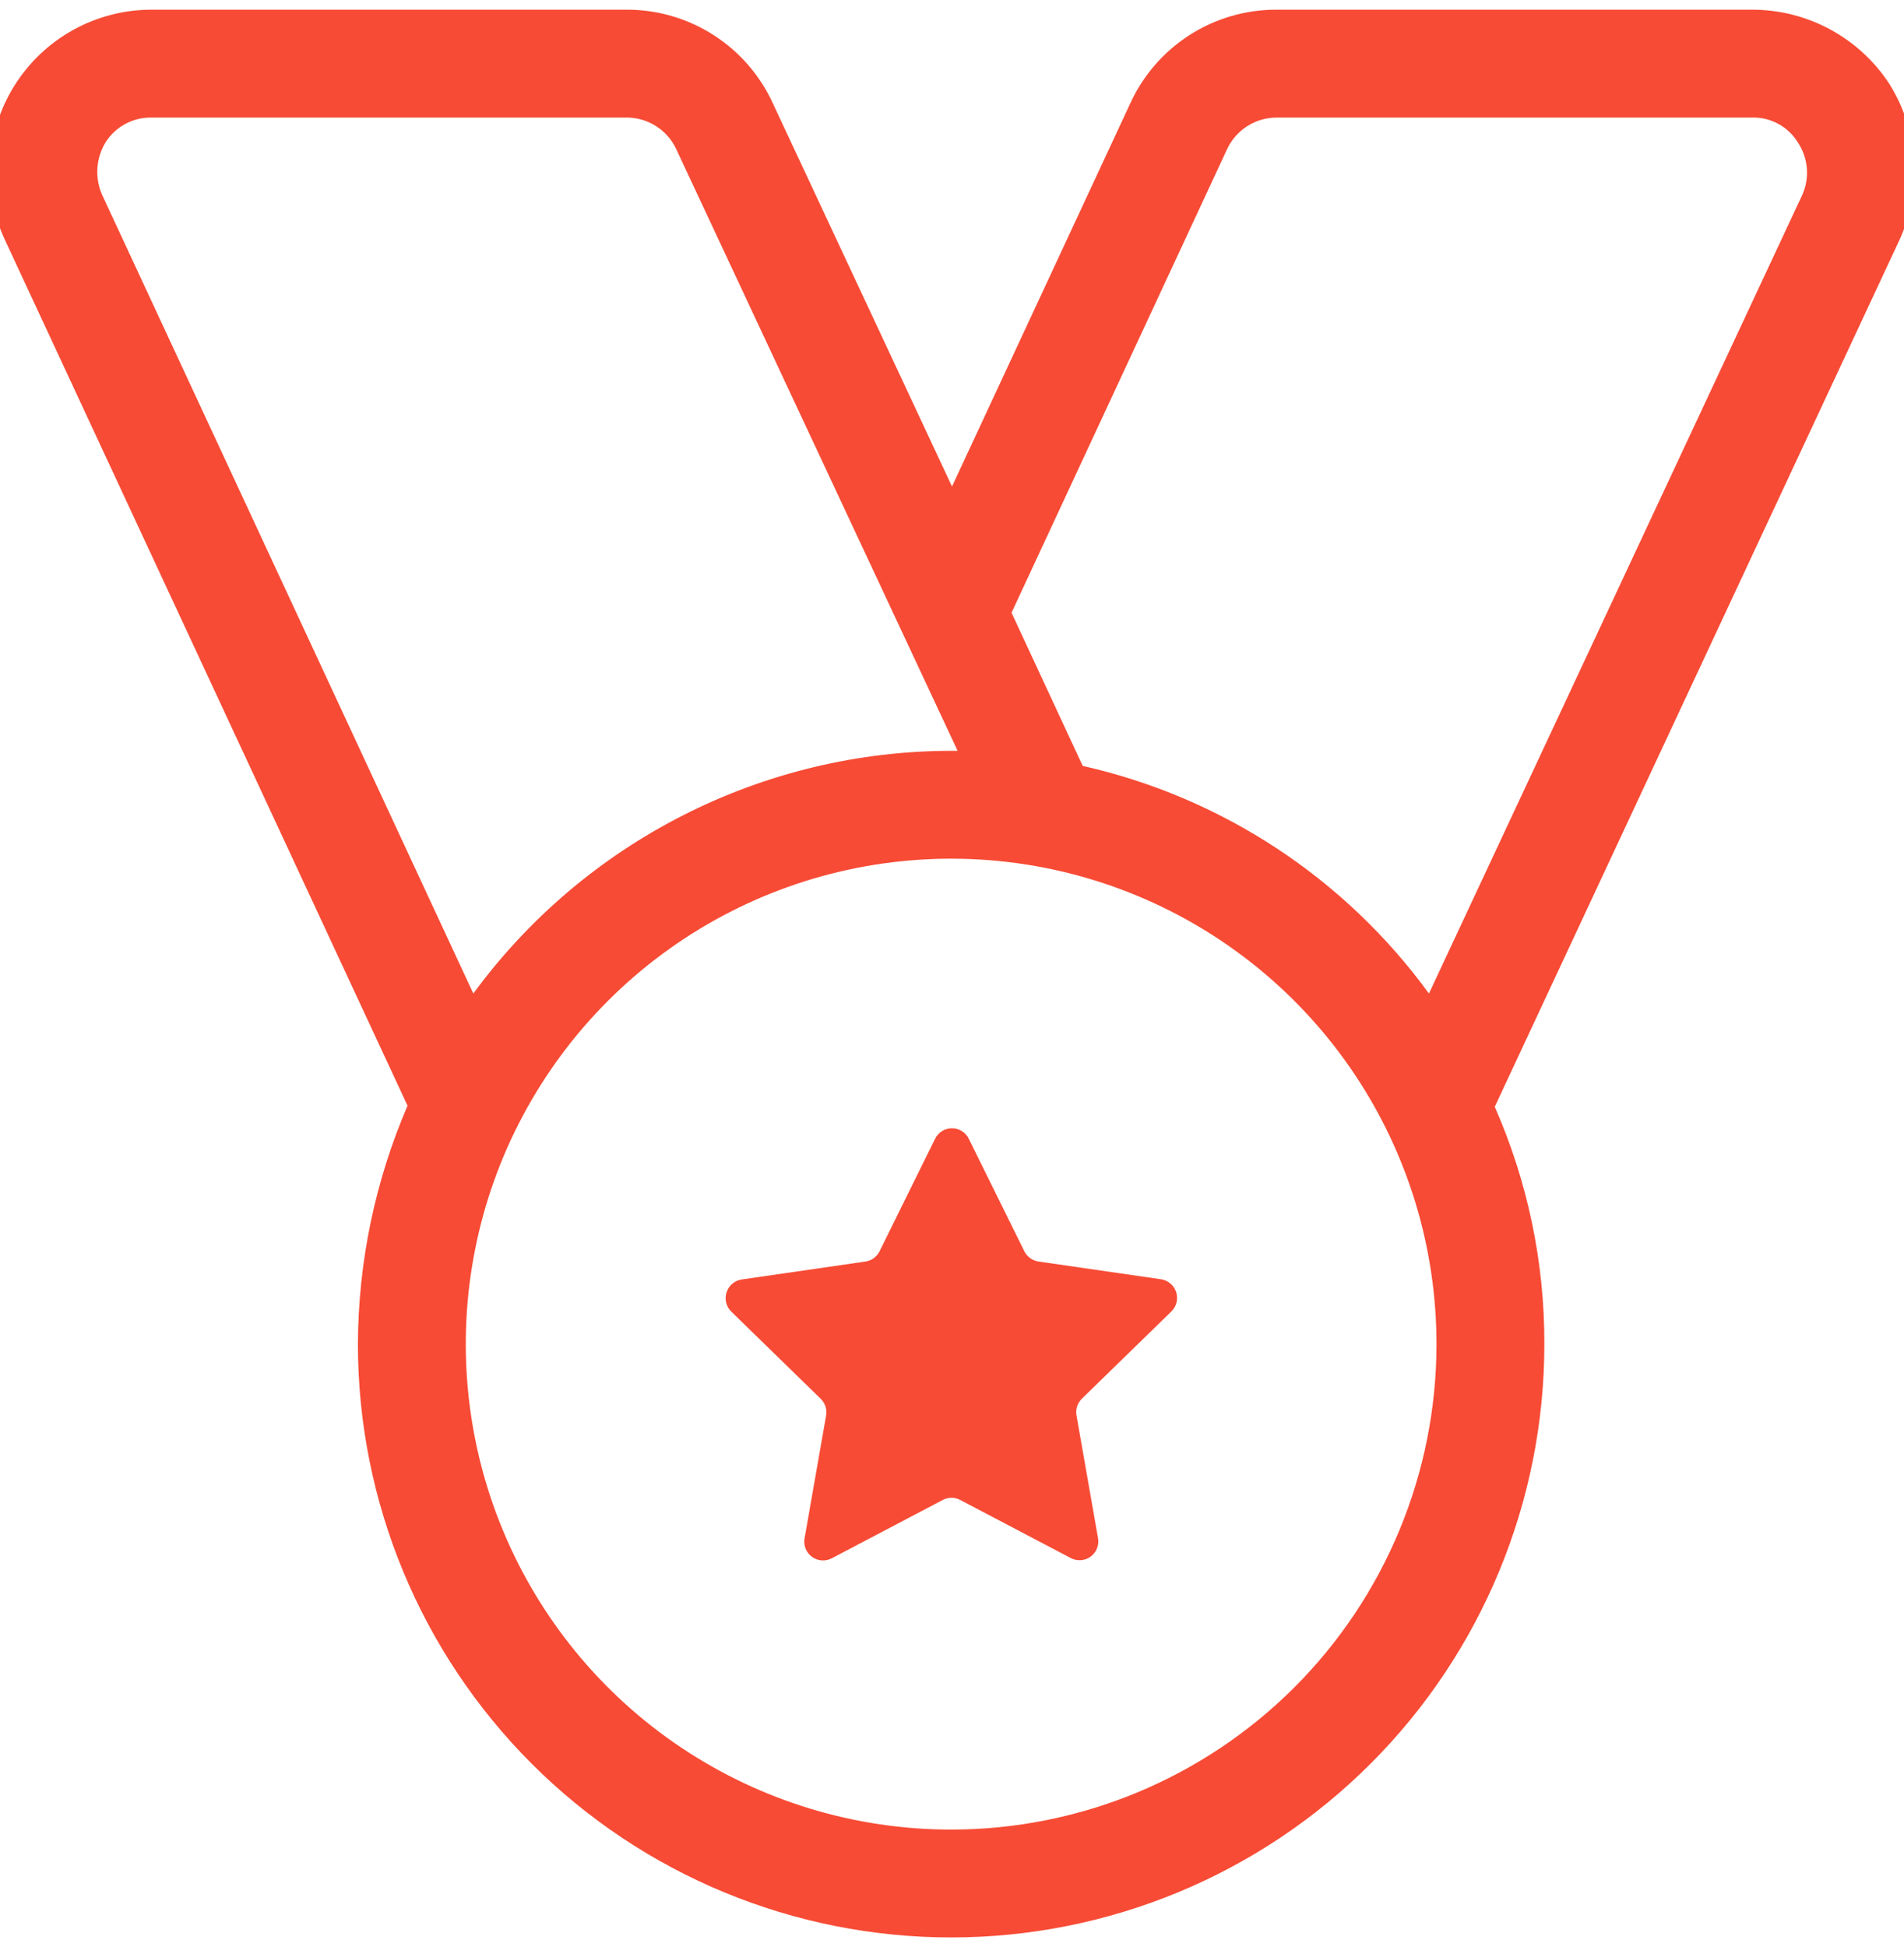<svg width="89" height="91" viewBox="0 0 89 91" fill="none" xmlns="http://www.w3.org/2000/svg">
<g clip-path="url(#clip0_14_814)">
<path d="M88.322 3.931C87.628 2.865 86.679 1.989 85.561 1.382C84.443 0.774 83.191 0.455 81.919 0.453H59.685C58.242 0.446 56.826 0.856 55.61 1.634C54.394 2.412 53.428 3.525 52.829 4.839L44.5 22.737L36.131 4.839C35.532 3.525 34.566 2.412 33.349 1.634C32.133 0.856 30.718 0.446 29.274 0.453H7.05C5.779 0.458 4.529 0.784 3.417 1.401C2.305 2.018 1.366 2.905 0.688 3.98C0.009 5.056 -0.387 6.285 -0.465 7.554C-0.542 8.823 -0.298 10.092 0.244 11.242L19.05 51.676C17.533 55.196 16.744 58.986 16.73 62.818C16.73 70.172 19.652 77.225 24.852 82.426C30.052 87.626 37.105 90.547 44.46 90.547C51.814 90.547 58.867 87.626 64.067 82.426C69.267 77.225 72.189 70.172 72.189 62.818C72.199 58.999 71.409 55.221 69.87 51.727L88.776 11.242C89.314 10.082 89.555 8.806 89.475 7.529C89.396 6.253 89 5.016 88.322 3.931ZM4.782 9.124C4.605 8.731 4.526 8.301 4.552 7.87C4.578 7.44 4.709 7.023 4.933 6.654C5.159 6.297 5.471 6.003 5.842 5.8C6.212 5.598 6.628 5.492 7.05 5.494H29.284C29.77 5.493 30.246 5.629 30.656 5.888C31.067 6.147 31.396 6.518 31.603 6.956L44.762 35.089H44.46C40.108 35.096 35.819 36.127 31.94 38.098C28.06 40.068 24.698 42.923 22.125 46.433L4.782 9.124ZM44.46 85.506C39.972 85.506 35.586 84.175 31.855 81.682C28.124 79.189 25.216 75.646 23.499 71.5C21.782 67.355 21.333 62.793 22.208 58.392C23.083 53.991 25.244 49.949 28.417 46.776C31.59 43.603 35.633 41.442 40.033 40.567C44.434 39.691 48.996 40.14 53.142 41.858C57.287 43.575 60.831 46.483 63.324 50.214C65.817 53.945 67.147 58.331 67.147 62.818C67.147 65.797 66.56 68.748 65.42 71.5C64.28 74.253 62.609 76.754 60.502 78.861C58.395 80.967 55.894 82.638 53.142 83.779C50.389 84.919 47.439 85.506 44.46 85.506ZM84.238 9.124L66.794 46.433C62.868 41.041 57.117 37.261 50.61 35.795L47.283 28.636L57.366 6.956C57.574 6.518 57.903 6.147 58.313 5.888C58.724 5.629 59.2 5.493 59.685 5.494H81.919C82.343 5.486 82.761 5.589 83.132 5.793C83.504 5.996 83.815 6.293 84.037 6.654C84.278 7.014 84.423 7.431 84.458 7.863C84.494 8.295 84.418 8.73 84.238 9.124Z" fill="#F74B35"/>
<path d="M44.888 70.103L50.051 72.816C50.196 72.893 50.36 72.928 50.524 72.916C50.688 72.905 50.846 72.847 50.978 72.751C51.111 72.654 51.215 72.522 51.276 72.369C51.338 72.217 51.355 72.05 51.326 71.888L50.318 66.141C50.295 66 50.306 65.856 50.35 65.721C50.395 65.585 50.472 65.463 50.575 65.364L54.75 61.295C54.87 61.18 54.955 61.033 54.995 60.87C55.035 60.708 55.029 60.538 54.976 60.38C54.923 60.221 54.826 60.081 54.697 59.976C54.568 59.87 54.411 59.803 54.245 59.783L48.533 58.956C48.39 58.933 48.254 58.875 48.138 58.787C48.022 58.699 47.929 58.584 47.868 58.452L45.286 53.224C45.215 53.076 45.102 52.951 44.963 52.864C44.823 52.776 44.662 52.73 44.497 52.73C44.333 52.73 44.172 52.776 44.032 52.864C43.892 52.951 43.78 53.076 43.708 53.224L41.127 58.452C41.067 58.584 40.975 58.699 40.86 58.787C40.745 58.875 40.61 58.933 40.467 58.956L34.694 59.793C34.528 59.813 34.371 59.88 34.242 59.986C34.113 60.091 34.016 60.231 33.964 60.39C33.911 60.548 33.904 60.718 33.944 60.88C33.984 61.043 34.069 61.19 34.19 61.306L38.364 65.374C38.466 65.474 38.542 65.596 38.586 65.731C38.63 65.867 38.64 66.01 38.616 66.151L37.608 71.898C37.579 72.06 37.597 72.227 37.658 72.379C37.72 72.532 37.823 72.664 37.956 72.761C38.089 72.857 38.246 72.915 38.41 72.926C38.574 72.938 38.738 72.903 38.883 72.826L44.046 70.113C44.174 70.04 44.319 70.001 44.466 69.999C44.613 69.998 44.758 70.033 44.888 70.103Z" fill="#F74B35"/>
</g>
<defs>
<clipPath id="clip0_14_814">
<rect width="89" height="91" fill="white"/>
</clipPath>
</defs>
</svg>
